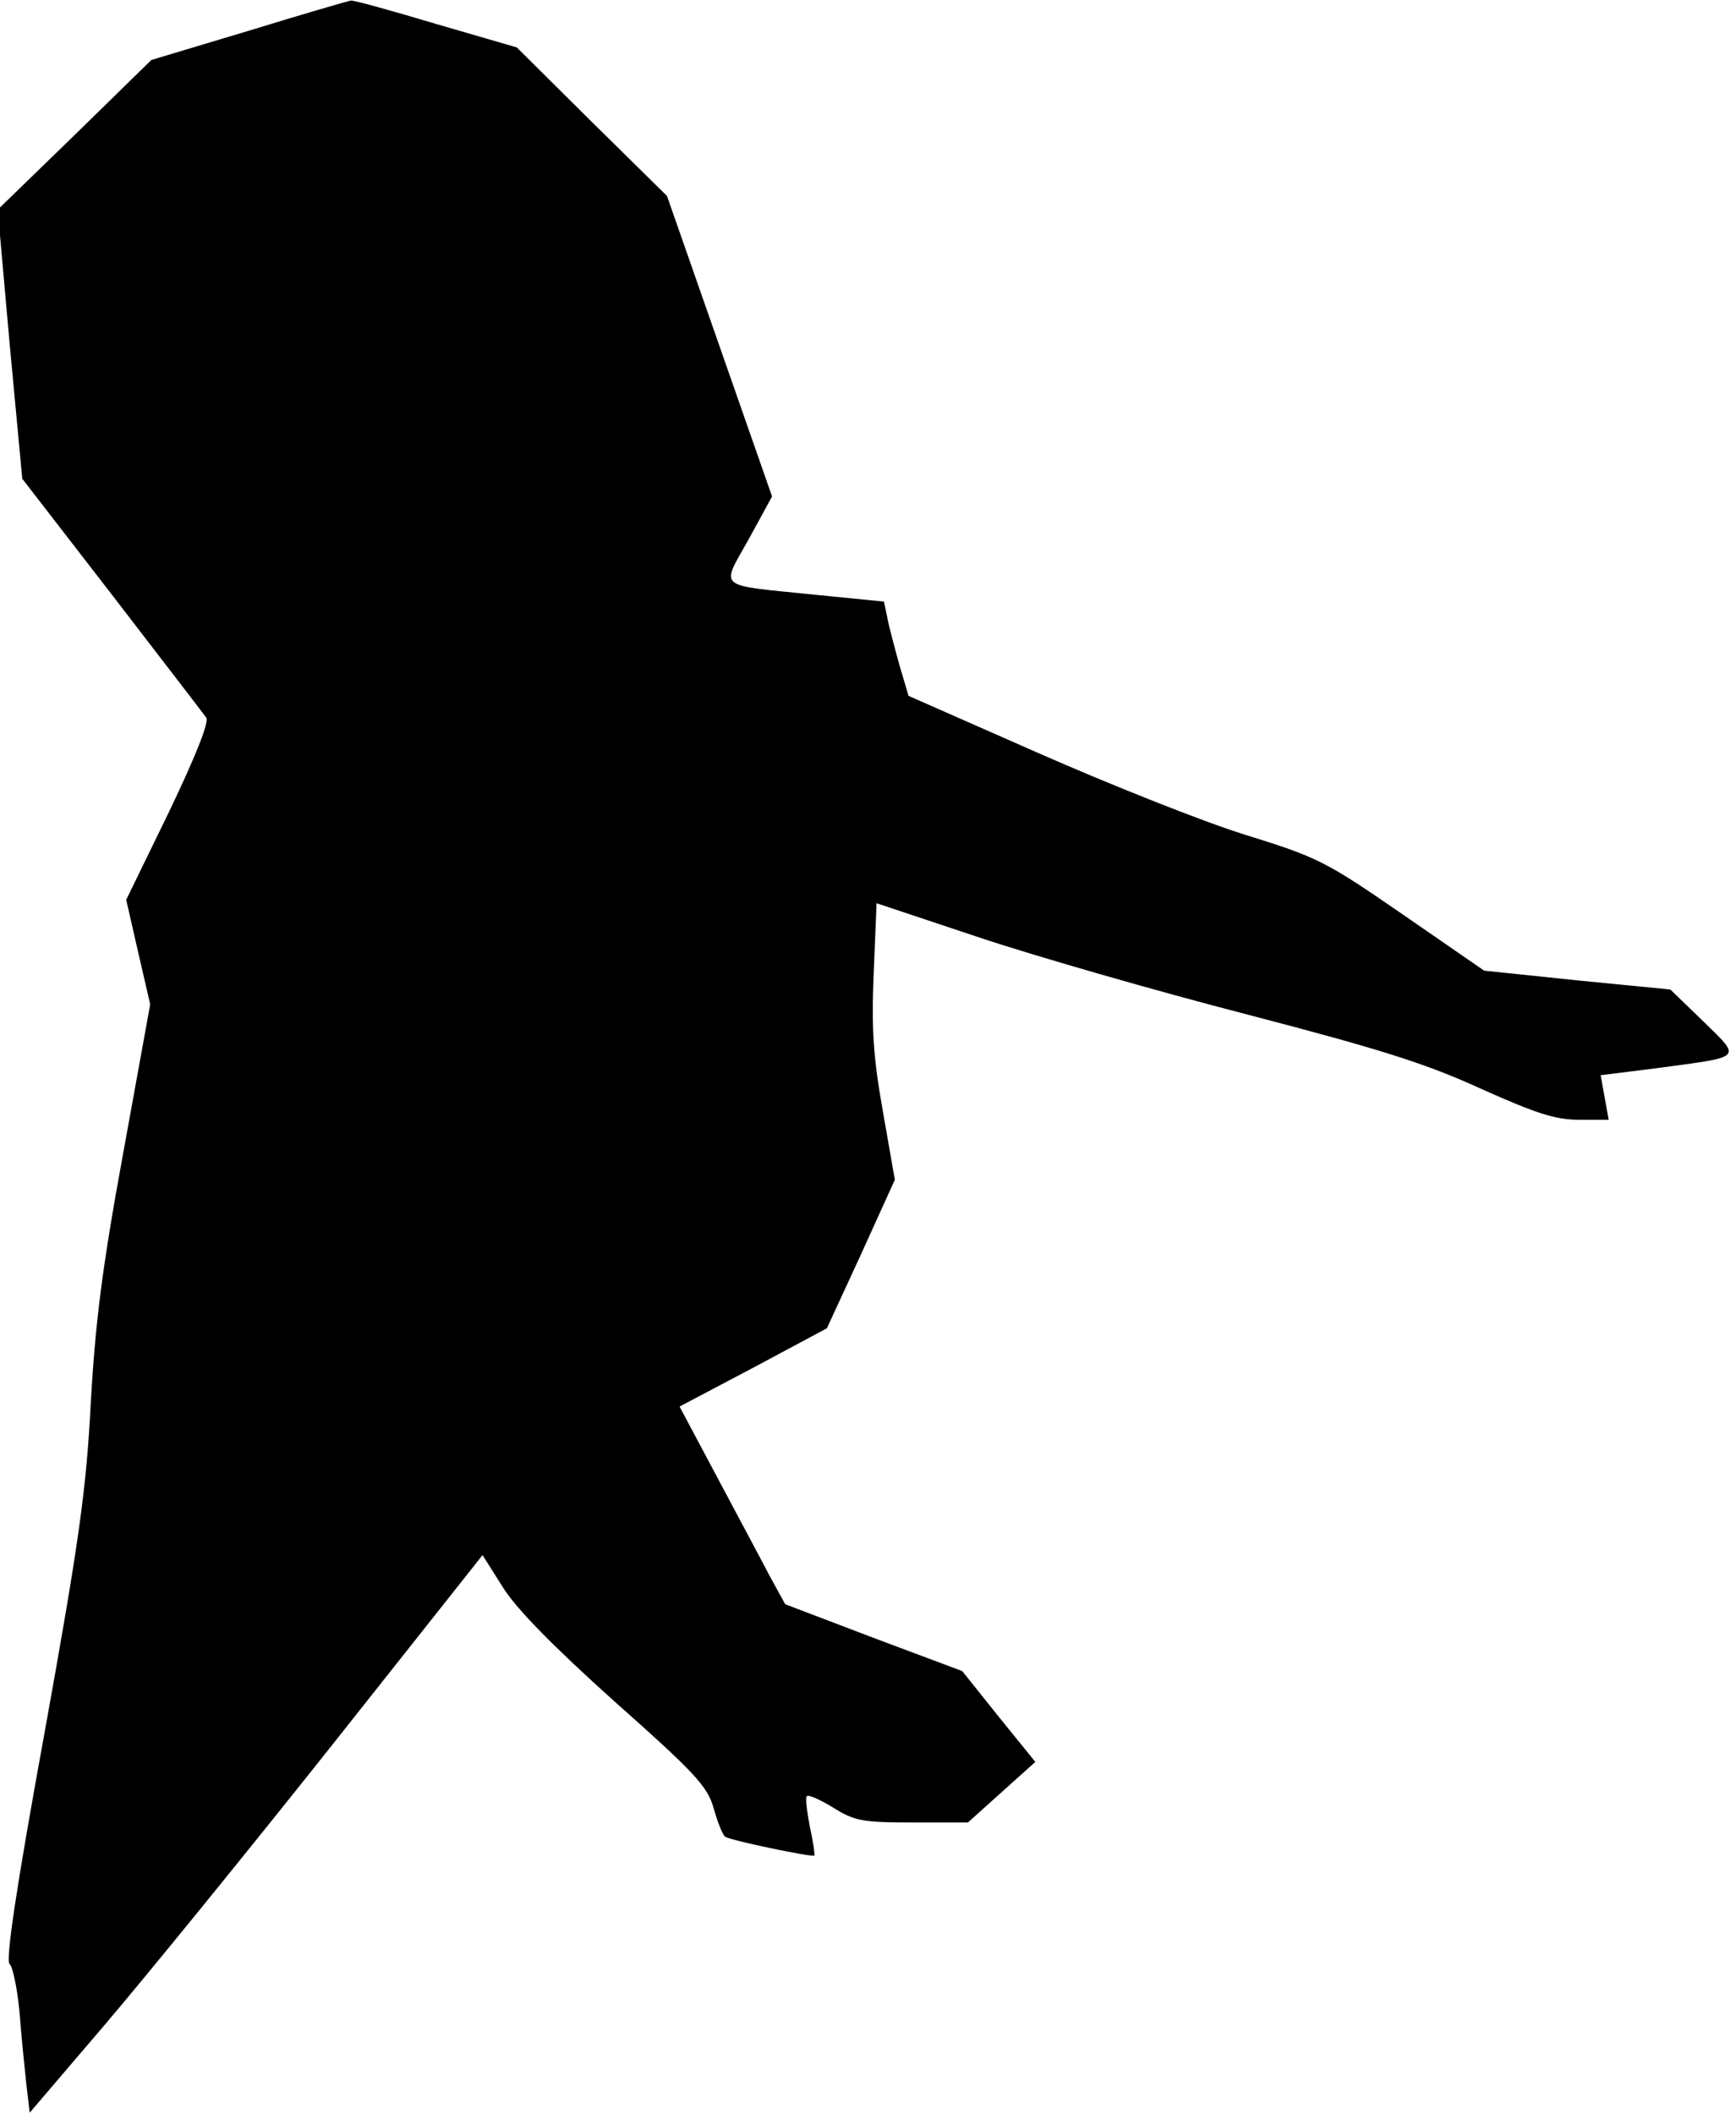 <?xml version="1.0" standalone="no"?>
<!DOCTYPE svg PUBLIC "-//W3C//DTD SVG 20010904//EN"
 "http://www.w3.org/TR/2001/REC-SVG-20010904/DTD/svg10.dtd">
<svg version="1.0" xmlns="http://www.w3.org/2000/svg"
 width="304pt" height="370pt" viewBox="0 0 304 370"
 preserveAspectRatio="xMidYMid meet">
<g transform="translate(0,370) scale(0.1,-0.1)"
fill="#000000" stroke="none">
<path fill="#000000" stroke="none" d="M435 3646 l-170 -51 -134 -131 -135
-131 21 -236 22 -235 157 -203 c86 -112 161 -209 165 -215 6 -7 -19 -69 -65
-165 l-75 -154 21 -92 21 -91 -47 -259 c-37 -201 -49 -297 -57 -438 -8 -153
-20 -240 -81 -578 -49 -268 -69 -401 -61 -405 5 -4 13 -41 17 -82 3 -41 9 -98
12 -127 l6 -51 129 151 c71 83 250 303 397 488 l267 337 36 -57 c24 -38 89
-104 196 -200 142 -126 162 -148 173 -187 7 -25 16 -47 20 -49 11 -7 152 -36
156 -33 1 2 -2 25 -8 51 -5 27 -8 51 -5 53 3 3 23 -6 46 -20 37 -23 50 -26
138 -26 l98 0 59 53 59 53 -64 79 -64 80 -155 58 -155 59 -28 51 c-15 29 -57
107 -92 173 l-65 122 129 68 129 69 60 130 59 130 -21 120 c-17 96 -20 144
-16 242 l5 122 180 -60 c99 -33 311 -94 470 -135 234 -61 313 -86 409 -130 96
-43 130 -54 171 -54 l52 0 -7 39 -7 39 96 12 c156 21 151 16 84 82 l-58 56
-163 16 -163 17 -142 98 c-135 93 -148 100 -277 140 -74 23 -237 88 -362 143
l-227 100 -16 54 c-8 29 -18 66 -21 82 l-6 29 -121 12 c-175 18 -165 9 -116
97 l41 75 -92 263 -92 263 -132 130 -131 130 -141 41 c-77 23 -145 42 -150 41
-5 -1 -85 -24 -179 -53z"/>
</g>
</svg>
